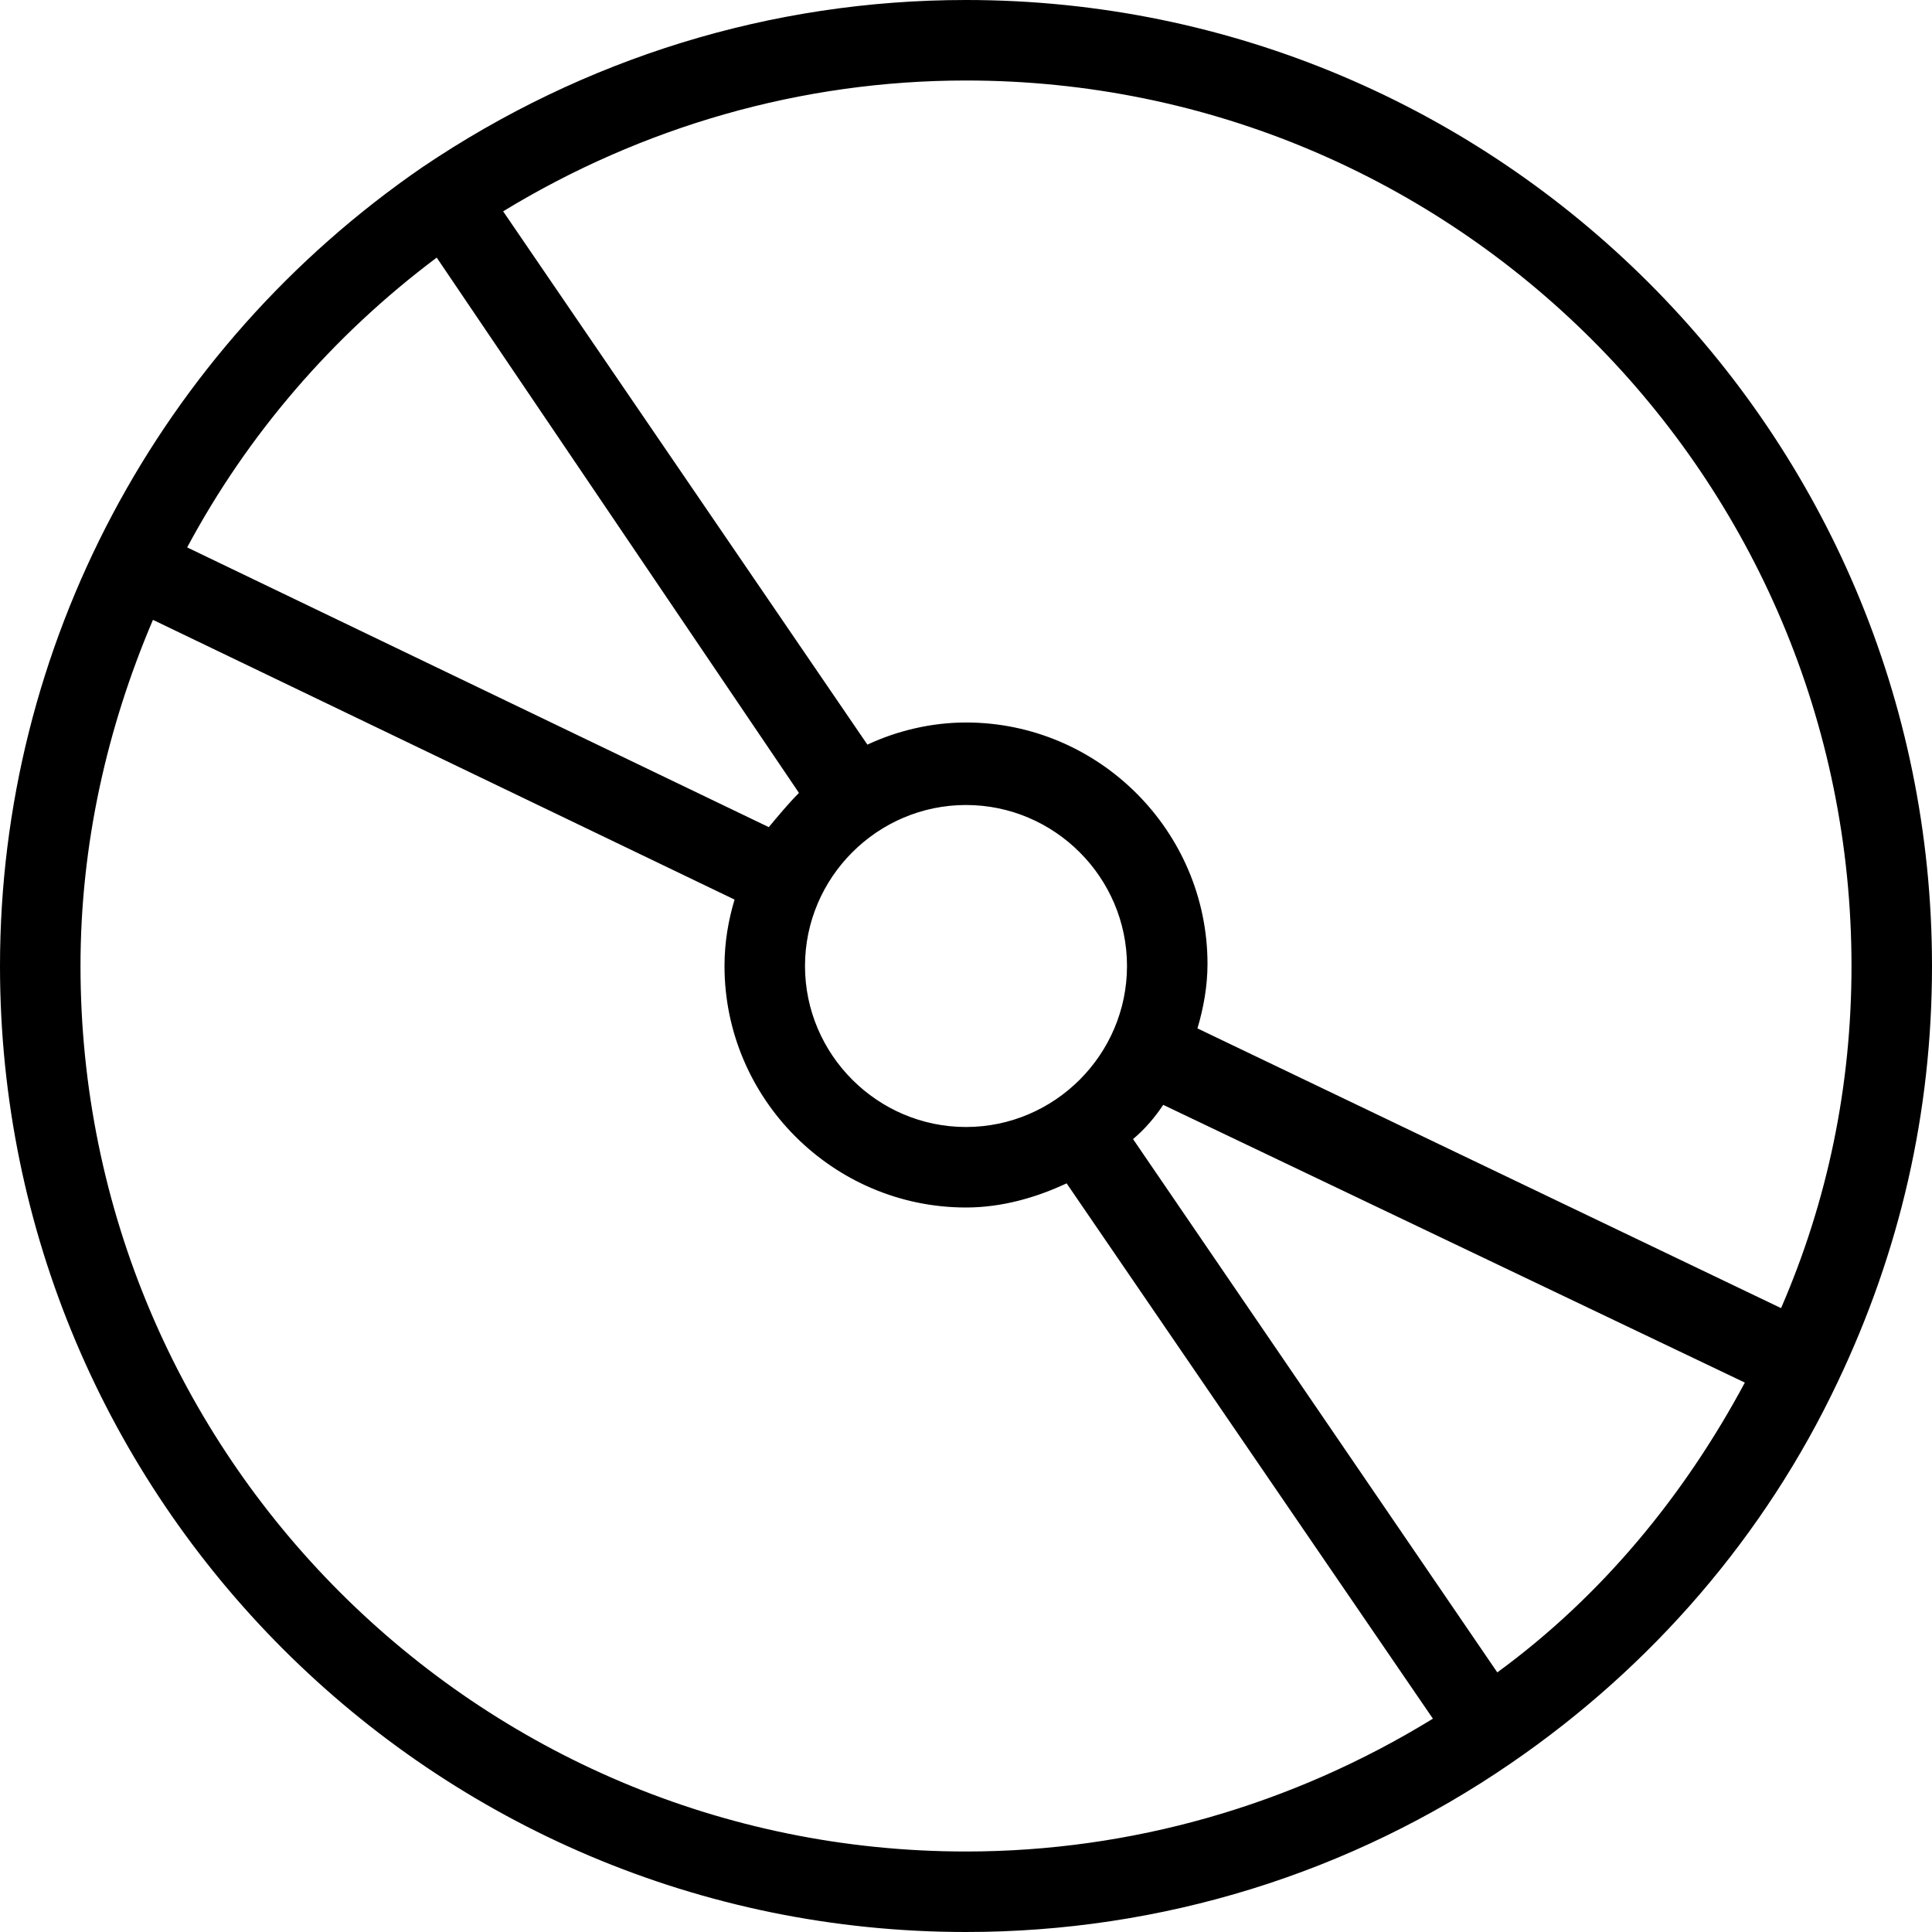 <?xml version="1.0" encoding="utf-8"?>
<!-- Generator: Adobe Illustrator 22.1.0, SVG Export Plug-In . SVG Version: 6.00 Build 0)  -->
<svg version="1.1" id="Layer_1" xmlns="http://www.w3.org/2000/svg" xmlns:xlink="http://www.w3.org/1999/xlink" x="0px" y="0px"
	 viewBox="0 0 96 96" style="enable-background:new 0 0 96 96;" xml:space="preserve">

<path class="st0" d="M91.3,68.7C91.3,68.7,91.3,68.7,91.3,68.7L91.3,68.7c-3.6,7.6-9.2,14.1-16.2,18.9c0,0,0,0,0,0c0,0,0,0,0,0
	c0,0,0,0,0,0C67.1,93.1,57.7,96,48,96C21.5,96,0,74.5,0,48C0,32.1,7.9,17.3,21,8.3C29,2.9,38.3,0,48,0c26.5,0,48,21.5,48,48
	C96,55.3,94.4,62.2,91.3,68.7z M86.7,68.7L57.8,54.9c-0.4,0.6-0.9,1.2-1.5,1.7l18.1,26.5C79.6,79.3,83.7,74.3,86.7,68.7z M40,48
	c0,4.4,3.6,8,8,8s8-3.6,8-8s-3.6-8-8-8S40,43.6,40,48z M4,48c0,24.3,19.7,44,44,44c8.2,0,16.2-2.3,23.2-6.6L53,58.8
	c-1.5,0.7-3.2,1.2-5,1.2c-6.6,0-12-5.4-12-12c0-1.2,0.2-2.3,0.5-3.3L7.6,30.8C5.3,36.2,4,42,4,48z M9.3,27.2l28.9,13.9
	c0.5-0.6,1-1.2,1.5-1.7L21.7,12.8C16.5,16.7,12.3,21.6,9.3,27.2z M48,4c-8.2,0-16.1,2.3-23,6.5l18.1,26.5c1.5-0.7,3.2-1.1,4.9-1.1
	c6.6,0,12,5.4,12,12c0,1.1-0.2,2.2-0.5,3.2l29,13.9C90.8,59.7,92,54,92,48C92,23.7,72.3,4,48,4z"/>
</svg>
